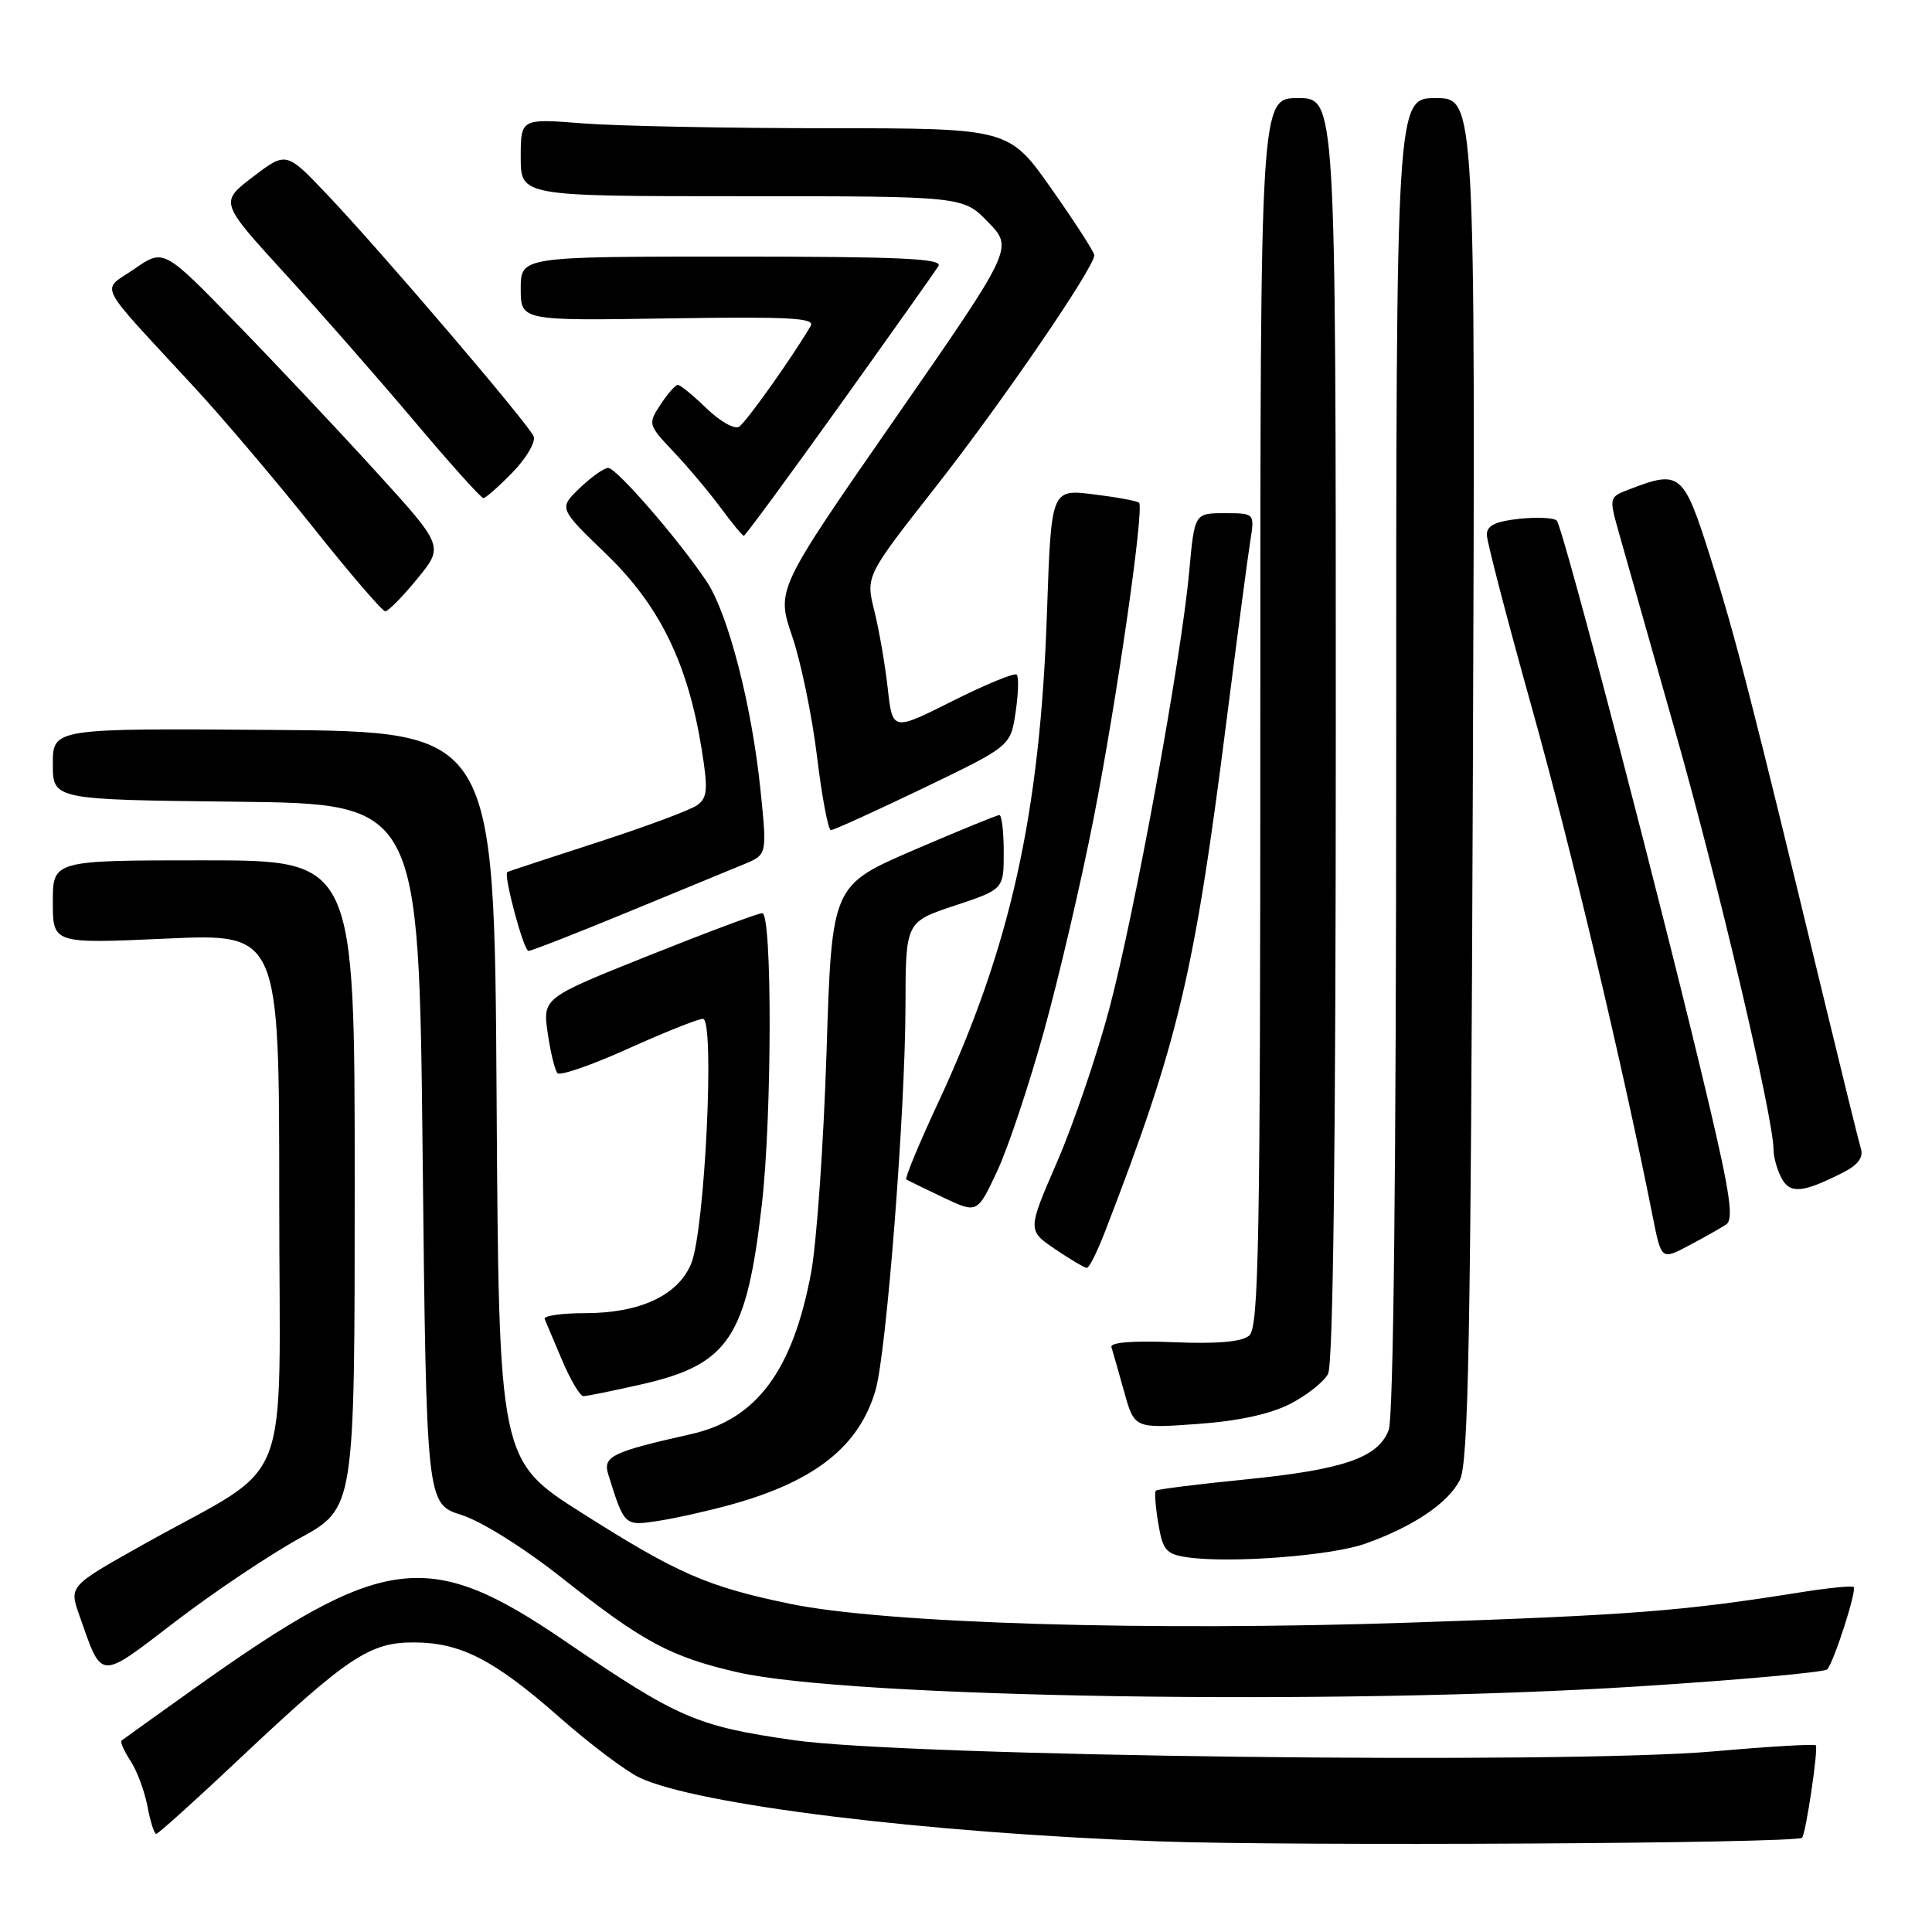 <?xml version="1.0" encoding="UTF-8" standalone="no"?>
<!DOCTYPE svg PUBLIC "-//W3C//DTD SVG 1.1//EN" "http://www.w3.org/Graphics/SVG/1.1/DTD/svg11.dtd" >
<svg xmlns="http://www.w3.org/2000/svg" xmlns:xlink="http://www.w3.org/1999/xlink" version="1.1" viewBox="0 0 256 256">
 <g >
 <path fill="currentColor"
d=" M 238.78 243.51 C 239.27 243.09 240.97 231.64 240.60 231.26 C 240.40 231.07 234.36 231.42 227.17 232.06 C 207.48 233.80 120.14 232.74 105.16 230.58 C 92.25 228.72 89.90 227.70 74.83 217.43 C 56.74 205.09 50.88 205.84 25.74 223.73 C 20.66 227.35 16.33 230.46 16.11 230.63 C 15.90 230.80 16.43 232.01 17.29 233.32 C 18.15 234.63 19.16 237.35 19.54 239.35 C 19.91 241.36 20.44 243.00 20.70 243.00 C 20.96 243.00 25.97 238.49 31.82 232.97 C 46.05 219.57 48.99 217.61 54.83 217.63 C 61.05 217.64 65.45 219.91 74.17 227.58 C 78.17 231.10 82.92 234.68 84.73 235.54 C 92.32 239.14 122.56 242.86 153.50 243.99 C 171.17 244.64 237.90 244.27 238.78 243.51 Z  M 217.18 223.45 C 230.56 222.60 241.78 221.58 242.12 221.20 C 243.02 220.18 246.06 210.73 245.62 210.29 C 245.42 210.09 242.16 210.41 238.39 211.02 C 222.95 213.48 216.17 214.01 187.00 215.00 C 152.20 216.18 117.19 215.12 104.62 212.50 C 93.70 210.23 89.81 208.53 77.14 200.50 C 66.10 193.50 66.10 193.50 65.80 145.22 C 65.50 96.94 65.50 96.94 36.25 96.72 C 7.00 96.50 7.00 96.50 7.00 101.23 C 7.00 105.96 7.00 105.96 31.25 106.23 C 55.50 106.50 55.50 106.50 56.00 152.88 C 56.50 199.26 56.50 199.26 61.15 200.74 C 63.85 201.60 69.52 205.17 74.61 209.20 C 85.15 217.54 88.84 219.53 97.61 221.56 C 112.37 224.99 177.08 226.01 217.18 223.45 Z  M 39.75 203.80 C 47.00 199.82 47.00 199.82 47.00 156.91 C 47.00 114.00 47.00 114.00 27.00 114.00 C 7.00 114.00 7.00 114.00 7.00 119.52 C 7.00 125.05 7.00 125.05 22.00 124.37 C 37.00 123.69 37.00 123.69 37.00 158.83 C 37.00 198.89 39.19 193.33 18.98 204.66 C 9.15 210.17 9.15 210.17 10.51 214.03 C 13.59 222.76 12.97 222.72 23.26 214.85 C 28.34 210.96 35.76 205.99 39.75 203.80 Z  M 180.89 204.55 C 187.23 202.30 191.85 199.20 193.43 196.13 C 194.58 193.92 194.88 177.64 195.16 103.23 C 195.50 13.00 195.50 13.00 190.25 13.00 C 185.00 13.00 185.00 13.00 185.00 99.93 C 185.00 155.10 184.64 187.82 184.01 189.48 C 182.60 193.17 178.04 194.74 164.88 196.05 C 158.62 196.67 153.34 197.34 153.15 197.52 C 152.96 197.71 153.11 199.67 153.48 201.88 C 154.08 205.43 154.52 205.94 157.33 206.35 C 162.99 207.17 176.39 206.15 180.89 204.55 Z  M 96.97 199.34 C 108.02 196.26 113.84 191.64 116.01 184.22 C 117.46 179.27 119.95 147.34 119.98 133.33 C 120.00 122.16 120.00 122.16 126.50 120.00 C 133.00 117.84 133.00 117.84 133.00 112.92 C 133.00 110.21 132.74 108.00 132.42 108.00 C 132.11 108.00 126.98 110.10 121.03 112.66 C 110.22 117.33 110.22 117.33 109.52 139.41 C 109.13 151.56 108.21 164.72 107.47 168.66 C 105.04 181.63 100.25 188.07 91.57 190.03 C 81.10 192.38 79.86 192.98 80.59 195.34 C 82.74 202.23 82.73 202.22 87.26 201.52 C 89.59 201.16 93.96 200.18 96.97 199.34 Z  M 170.90 186.05 C 173.12 184.92 175.40 183.12 175.97 182.06 C 176.65 180.78 177.00 152.17 177.00 96.57 C 177.00 13.00 177.00 13.00 172.00 13.00 C 167.00 13.00 167.00 13.00 167.00 94.38 C 167.00 164.94 166.80 175.92 165.52 176.98 C 164.53 177.81 161.25 178.09 155.50 177.85 C 150.10 177.63 147.07 177.87 147.27 178.50 C 147.44 179.05 148.20 181.70 148.95 184.39 C 150.31 189.28 150.31 189.28 158.59 188.69 C 164.01 188.31 168.27 187.39 170.90 186.05 Z  M 85.06 183.42 C 96.56 180.80 98.94 177.23 100.96 159.50 C 102.30 147.76 102.33 121.00 101.00 121.00 C 100.46 121.00 93.69 123.53 85.96 126.62 C 71.91 132.24 71.91 132.24 72.57 136.87 C 72.94 139.42 73.52 141.81 73.87 142.20 C 74.22 142.58 78.43 141.12 83.24 138.95 C 88.05 136.78 92.51 135.00 93.14 135.00 C 94.75 135.00 93.40 163.11 91.58 167.45 C 89.83 171.66 84.79 174.00 77.52 174.00 C 74.39 174.00 71.98 174.35 72.17 174.78 C 72.35 175.21 73.40 177.69 74.50 180.28 C 75.60 182.87 76.86 184.99 77.30 185.00 C 77.74 185.00 81.23 184.29 85.06 183.42 Z  M 146.40 163.25 C 156.12 138.11 158.25 129.16 162.52 95.50 C 163.92 84.50 165.33 73.81 165.66 71.75 C 166.26 68.00 166.26 68.00 162.27 68.00 C 158.28 68.00 158.28 68.00 157.58 75.70 C 156.54 87.20 150.37 120.95 146.98 133.70 C 145.34 139.86 142.23 148.98 140.07 153.96 C 136.14 163.02 136.14 163.02 139.80 165.51 C 141.82 166.88 143.71 168.00 144.02 168.00 C 144.32 168.00 145.39 165.86 146.40 163.25 Z  M 228.75 162.23 C 229.72 161.57 229.24 158.17 226.60 146.94 C 220.82 122.36 207.08 69.67 206.27 68.97 C 205.85 68.60 203.59 68.50 201.25 68.75 C 198.15 69.09 197.00 69.65 197.01 70.86 C 197.02 71.76 199.73 82.17 203.04 94.00 C 208.21 112.52 215.06 141.38 219.00 161.24 C 220.14 166.97 220.14 166.97 223.82 165.02 C 225.84 163.95 228.06 162.70 228.75 162.23 Z  M 138.37 136.49 C 140.35 129.34 143.28 116.75 144.90 108.50 C 147.99 92.74 151.65 67.31 150.93 66.61 C 150.69 66.38 147.98 65.88 144.89 65.50 C 139.29 64.81 139.29 64.81 138.73 81.15 C 137.82 107.89 133.89 125.57 124.24 146.26 C 121.74 151.63 119.87 156.14 120.09 156.28 C 120.32 156.43 122.53 157.50 125.00 158.68 C 129.50 160.81 129.50 160.81 132.15 155.14 C 133.60 152.03 136.40 143.63 138.37 136.49 Z  M 244.30 155.32 C 246.20 154.35 246.93 153.35 246.58 152.20 C 246.29 151.26 244.00 141.95 241.47 131.50 C 232.24 93.25 229.94 84.29 226.68 74.00 C 223.07 62.57 222.67 62.23 215.84 64.86 C 213.19 65.88 213.19 65.89 214.54 70.69 C 215.29 73.34 218.63 85.13 221.97 96.89 C 227.63 116.78 235.00 148.15 235.00 152.32 C 235.00 153.31 235.48 155.02 236.06 156.11 C 237.20 158.24 238.90 158.07 244.30 155.32 Z  M 83.11 120.89 C 89.93 118.08 96.88 115.21 98.57 114.52 C 101.64 113.25 101.64 113.25 100.79 104.88 C 99.65 93.57 96.50 81.35 93.63 77.04 C 90.00 71.59 81.69 62.00 80.59 62.00 C 80.05 62.00 78.35 63.20 76.82 64.67 C 74.03 67.35 74.03 67.35 80.33 73.42 C 87.38 80.22 91.12 87.83 92.96 99.18 C 93.83 104.56 93.75 105.67 92.42 106.67 C 91.55 107.31 85.59 109.53 79.17 111.61 C 72.75 113.69 67.38 115.46 67.23 115.54 C 66.67 115.87 69.38 126.00 70.03 126.00 C 70.41 126.00 76.30 123.70 83.11 120.89 Z  M 122.33 104.44 C 133.90 98.87 133.90 98.87 134.57 94.39 C 134.94 91.92 135.01 89.67 134.72 89.39 C 134.44 89.11 130.62 90.68 126.23 92.88 C 118.26 96.89 118.26 96.89 117.63 91.20 C 117.28 88.06 116.48 83.44 115.85 80.92 C 114.71 76.33 114.71 76.33 123.99 64.51 C 132.72 53.39 145.00 35.45 145.00 33.82 C 145.00 33.41 142.45 29.46 139.34 25.04 C 133.69 17.00 133.69 17.00 109.59 16.99 C 96.34 16.99 81.79 16.70 77.25 16.35 C 69.00 15.70 69.00 15.70 69.00 20.85 C 69.00 26.00 69.00 26.00 98.30 26.00 C 127.61 26.00 127.61 26.00 130.94 29.44 C 134.28 32.88 134.28 32.88 118.57 55.51 C 102.86 78.14 102.86 78.14 104.97 84.32 C 106.13 87.72 107.61 94.89 108.26 100.25 C 108.91 105.61 109.74 110.00 110.10 110.00 C 110.46 110.00 115.96 107.50 122.33 104.44 Z  M 55.29 76.69 C 58.82 72.38 58.82 72.38 49.77 62.44 C 44.79 56.97 36.44 48.10 31.20 42.73 C 21.68 32.95 21.68 32.95 17.81 35.63 C 13.37 38.71 12.46 36.91 25.66 51.22 C 29.60 55.48 36.76 63.93 41.58 69.99 C 46.40 76.04 50.66 81.00 51.05 81.00 C 51.44 81.00 53.35 79.06 55.29 76.69 Z  M 111.24 53.75 C 118.03 44.26 123.93 35.94 124.35 35.25 C 124.96 34.26 119.25 34.00 97.06 34.00 C 69.00 34.00 69.00 34.00 69.00 38.25 C 69.00 42.50 69.00 42.50 88.60 42.19 C 104.54 41.94 108.05 42.12 107.42 43.19 C 104.94 47.40 98.85 55.98 97.92 56.55 C 97.32 56.92 95.38 55.82 93.62 54.11 C 91.85 52.40 90.14 51.00 89.82 51.00 C 89.49 51.00 88.46 52.17 87.52 53.61 C 85.84 56.18 85.87 56.28 89.25 59.86 C 91.15 61.86 93.94 65.19 95.47 67.25 C 96.99 69.31 98.38 71.00 98.56 71.00 C 98.74 71.00 104.45 63.24 111.24 53.75 Z  M 67.94 62.57 C 69.77 60.68 71.01 58.54 70.71 57.82 C 70.00 56.13 50.49 33.29 43.36 25.79 C 37.93 20.07 37.93 20.07 33.52 23.43 C 29.12 26.79 29.12 26.79 37.66 36.15 C 42.36 41.29 50.09 50.11 54.85 55.75 C 59.60 61.39 63.74 66.00 64.05 66.00 C 64.36 66.00 66.11 64.45 67.94 62.57 Z "/>
</g>
</svg>